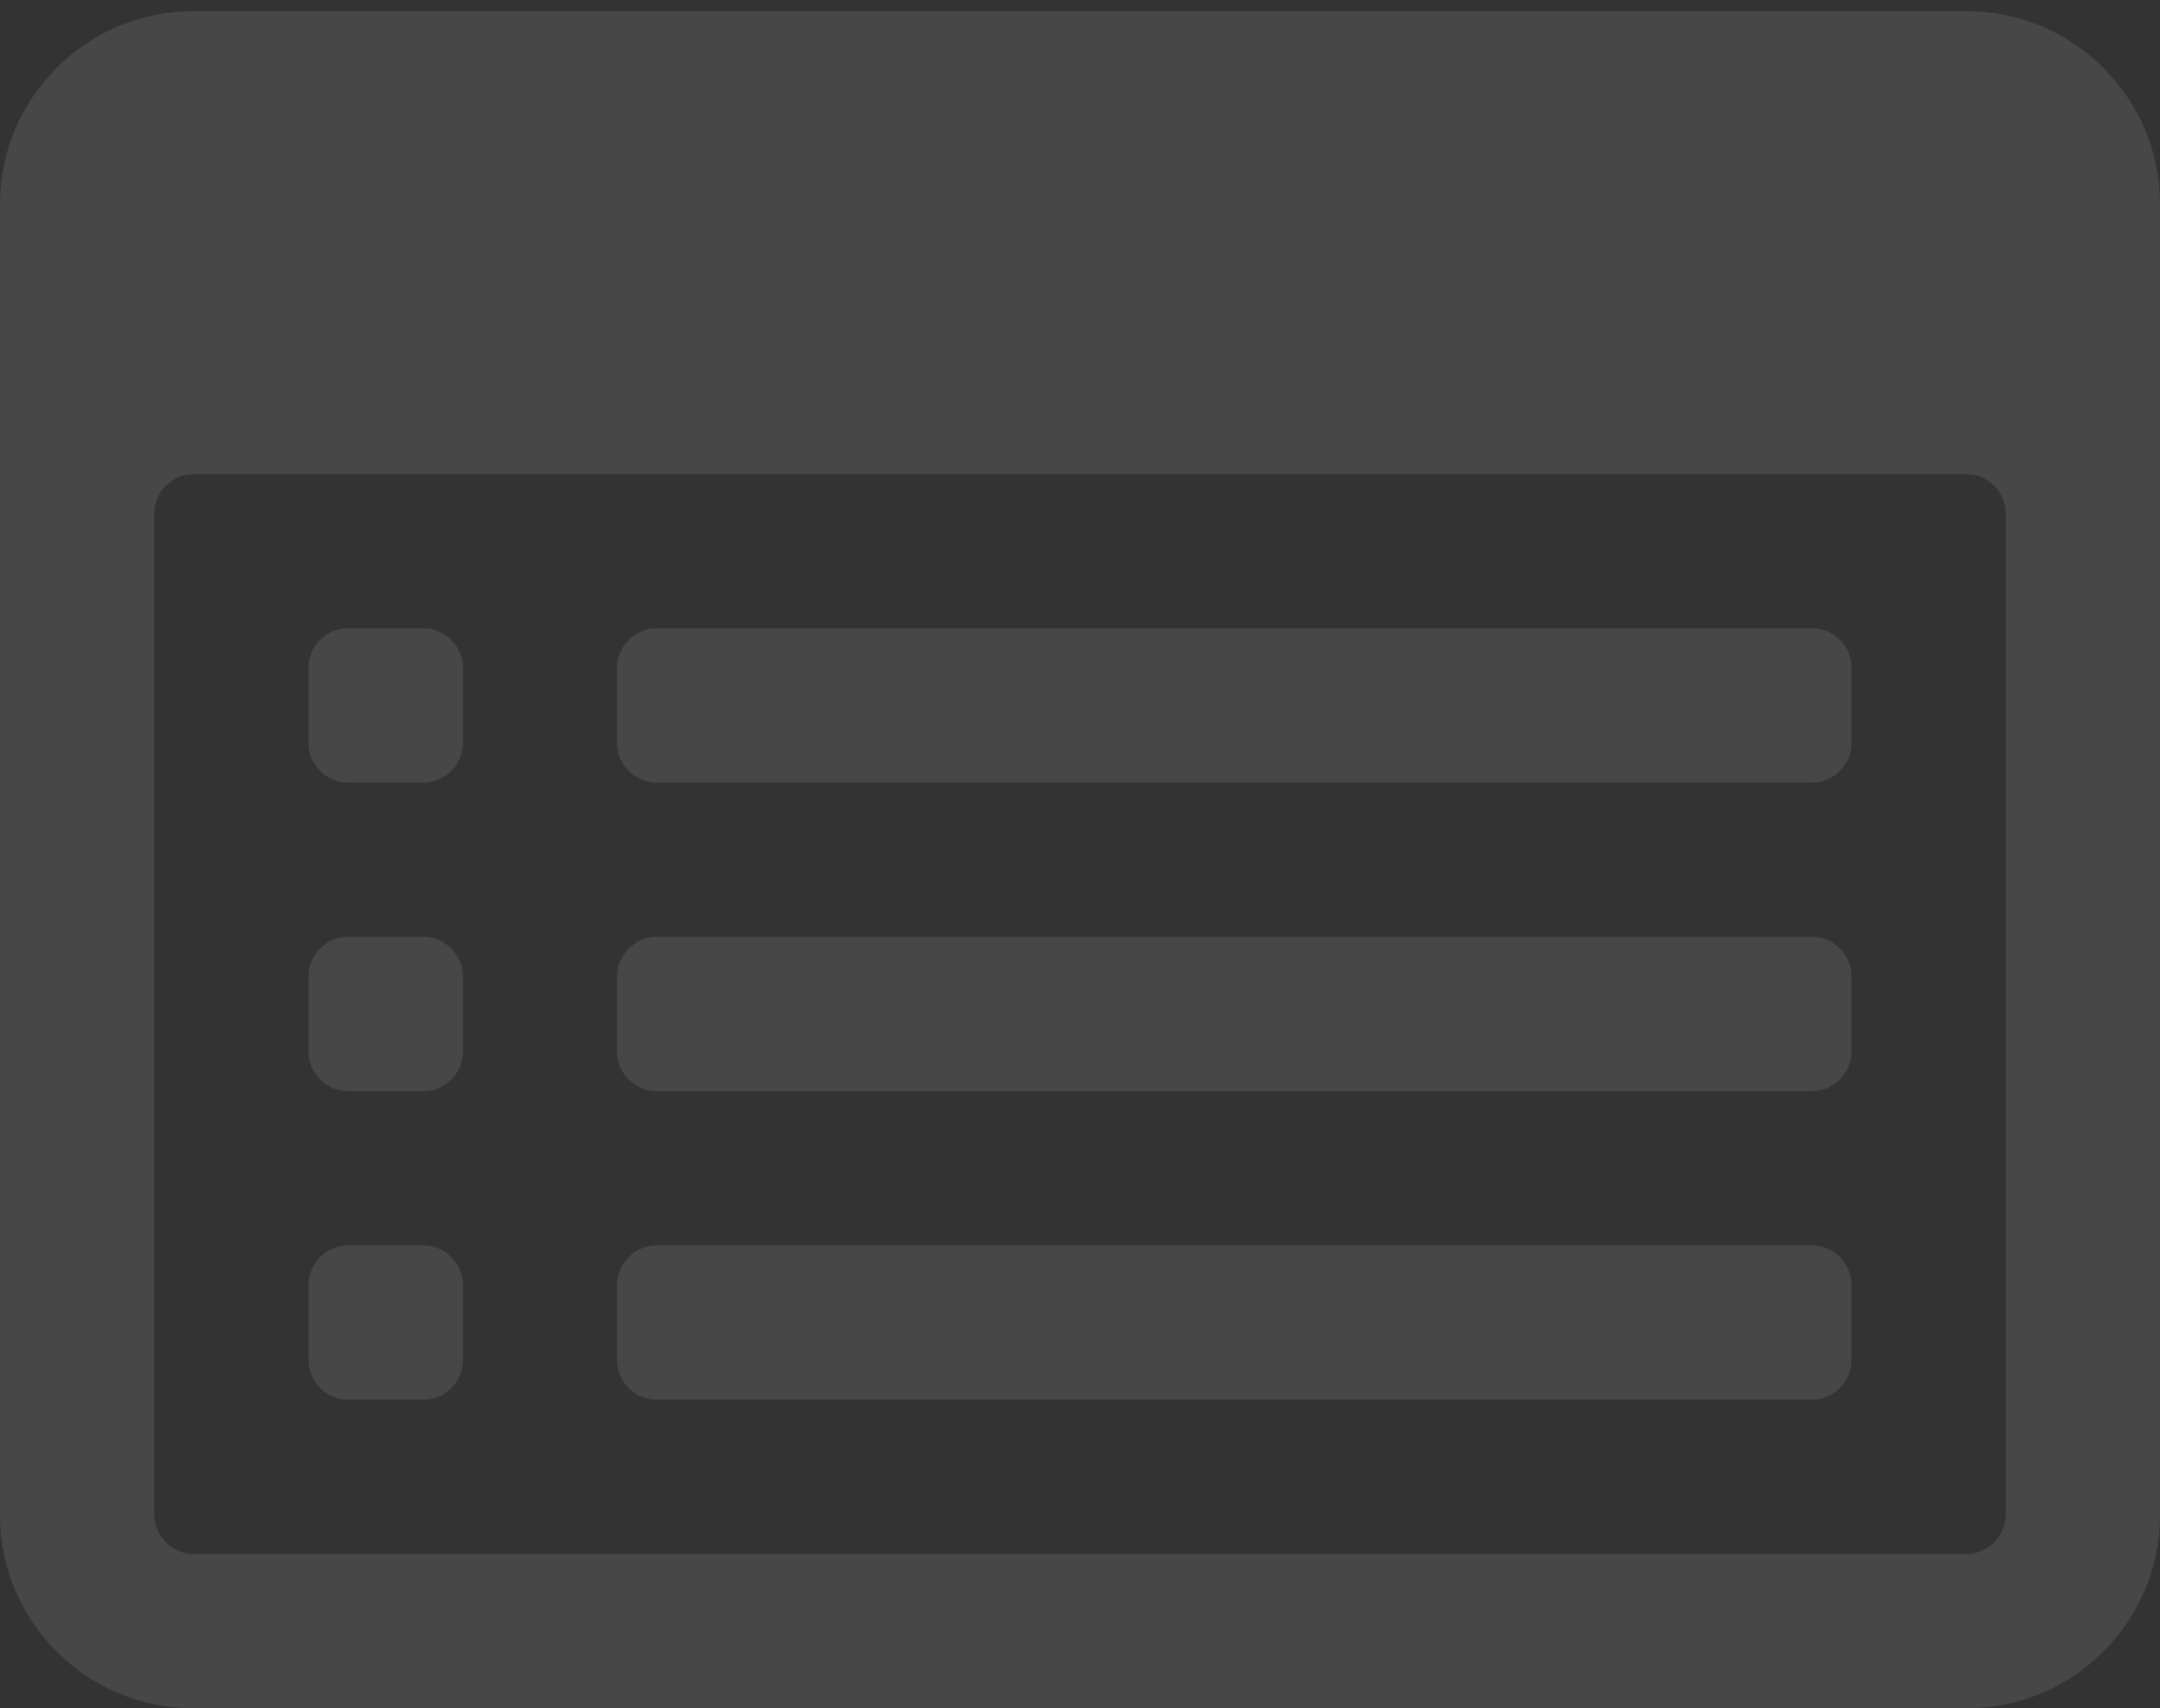 <svg width="110" height="87" viewBox="0 0 110 87" fill="none" xmlns="http://www.w3.org/2000/svg">
<rect x="0" y="0" width="110" height="87" fill="#333333" stroke="none"/>
<path opacity="0.1" d="M23.571 65.393C23.571 64.349 22.651 63.429 21.607 63.429H17.679C16.635 63.429 15.714 64.349 15.714 65.393V69.321C15.714 70.365 16.635 71.286 17.679 71.286H21.607C22.651 71.286 23.571 70.365 23.571 69.321V65.393ZM23.571 49.679C23.571 48.635 22.651 47.714 21.607 47.714H17.679C16.635 47.714 15.714 48.635 15.714 49.679V53.607C15.714 54.651 16.635 55.571 17.679 55.571H21.607C22.651 55.571 23.571 54.651 23.571 53.607V49.679ZM23.571 33.964C23.571 32.921 22.651 32 21.607 32H17.679C16.635 32 15.714 32.921 15.714 33.964V37.893C15.714 38.936 16.635 39.857 17.679 39.857H21.607C22.651 39.857 23.571 38.936 23.571 37.893V33.964ZM94.286 65.393C94.286 64.349 93.365 63.429 92.321 63.429H33.393C32.349 63.429 31.429 64.349 31.429 65.393V69.321C31.429 70.365 32.349 71.286 33.393 71.286H92.321C93.365 71.286 94.286 70.365 94.286 69.321V65.393ZM94.286 49.679C94.286 48.635 93.365 47.714 92.321 47.714H33.393C32.349 47.714 31.429 48.635 31.429 49.679V53.607C31.429 54.651 32.349 55.571 33.393 55.571H92.321C93.365 55.571 94.286 54.651 94.286 53.607V49.679ZM94.286 33.964C94.286 32.921 93.365 32 92.321 32H33.393C32.349 32 31.429 32.921 31.429 33.964V37.893C31.429 38.936 32.349 39.857 33.393 39.857H92.321C93.365 39.857 94.286 38.936 94.286 37.893V33.964ZM102.143 77.179C102.143 78.222 101.222 79.143 100.179 79.143H9.821C8.778 79.143 7.857 78.222 7.857 77.179V26.107C7.857 25.064 8.778 24.143 9.821 24.143H100.179C101.222 24.143 102.143 25.064 102.143 26.107V77.179ZM110 10.393C110 4.991 105.58 0.571 100.179 0.571H9.821C4.42 0.571 0 4.991 0 10.393V77.179C0 82.58 4.42 87 9.821 87H100.179C105.58 87 110 82.58 110 77.179V10.393Z" fill="white"/>
</svg>
